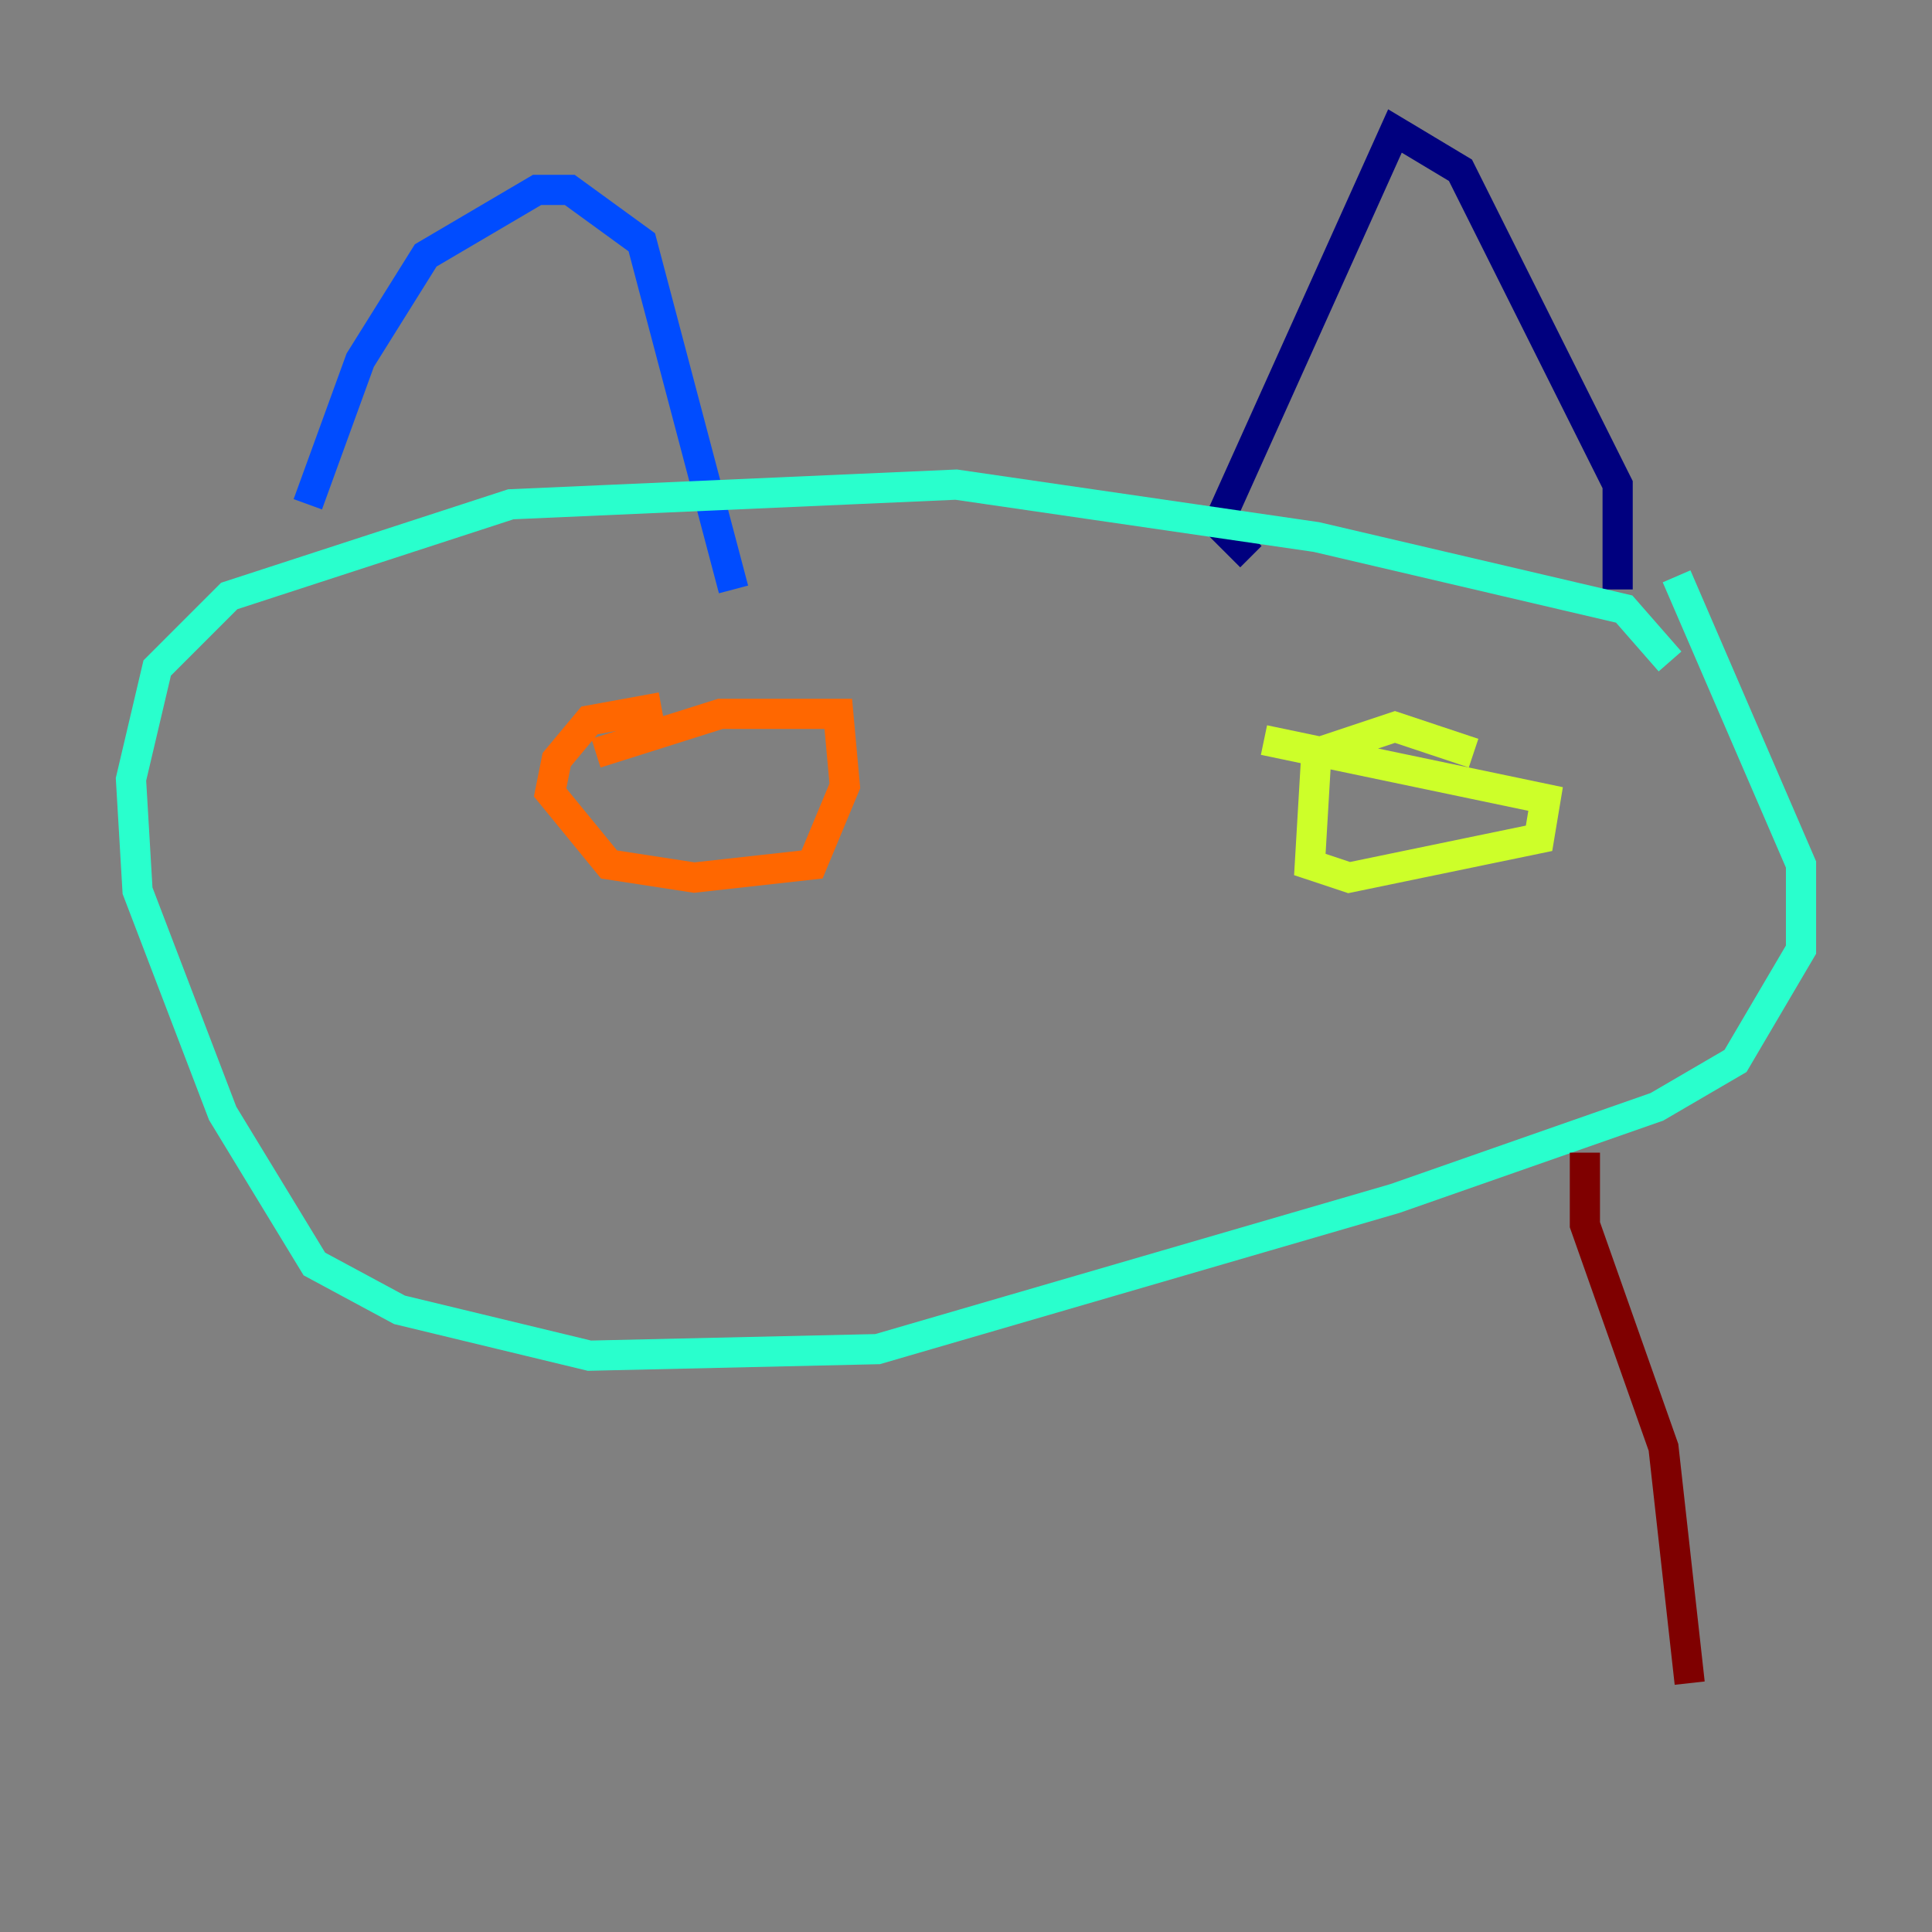<?xml version="1.0" encoding="utf-8" ?>
<svg baseProfile="tiny" height="128" version="1.2" viewBox="0,0,128,128" width="128" xmlns="http://www.w3.org/2000/svg" xmlns:ev="http://www.w3.org/2001/xml-events" xmlns:xlink="http://www.w3.org/1999/xlink"><rect x="0" y="0" width="128" height="128" fill="#808080" stroke="none"/><defs /><polyline fill="none" points="82.875,36.881 80.705,34.712 92.42,8.678 96.759,11.281 104.57,26.902 107.173,32.108 107.173,39.051" stroke="#00007f" stroke-width="2" /><polyline fill="none" points="48.597,39.051 42.522,16.054 37.749,12.583 35.58,12.583 28.203,16.922 23.864,23.864 20.393,33.41" stroke="#004cff" stroke-width="2" /><polyline fill="none" points="111.078,38.183 119.322,57.275 119.322,62.915 114.983,70.291 109.776,73.329 92.42,79.403 58.142,89.383 39.051,89.817 26.468,86.78 20.827,83.742 14.752,73.763 9.112,59.01 8.678,51.634 10.414,44.258 15.186,39.485 33.844,33.41 63.349,32.108 87.214,35.58 107.607,40.352 110.644,43.824" stroke="#29ffcd" stroke-width="2" /><polyline fill="none" points="97.627,49.898 92.42,48.163 87.214,49.898 86.78,57.275 89.383,58.142 101.966,55.539 102.4,52.936 83.742,49.031" stroke="#cdff29" stroke-width="2" /><polyline fill="none" points="43.824,46.861 39.051,47.729 36.881,50.332 36.447,52.502 40.352,57.275 45.993,58.142 53.803,57.275 55.973,52.068 55.539,47.295 47.729,47.295 39.485,49.898" stroke="#ff6700" stroke-width="2" /><polyline fill="none" points="105.003,76.366 105.003,81.139 110.21,95.891 111.946,111.512" stroke="#7f0000" stroke-width="2" /></svg>